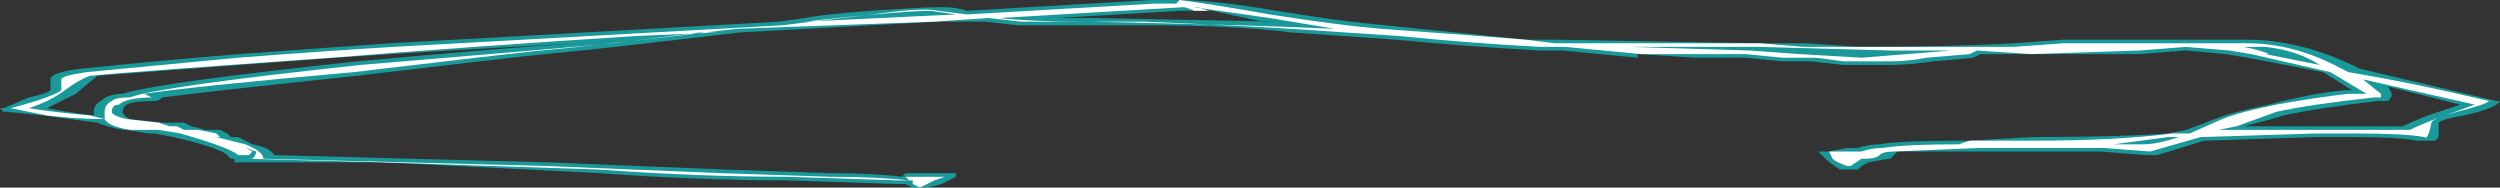 <?xml version="1.0" encoding="UTF-8" standalone="no"?>
<svg xmlns:ffdec="https://www.free-decompiler.com/flash" xmlns:xlink="http://www.w3.org/1999/xlink" ffdec:objectType="shape" height="2.6px" width="34.65px" xmlns="http://www.w3.org/2000/svg">
  <rect width="100%" height="100%" fill="#333333" stroke="none"/>
  <g transform="matrix(1.0, 0.0, 0.0, 1.0, 18.15, 2.25)">
    <path d="M3.45 -1.7 L6.25 -1.65 6.9 -1.65 7.6 -1.6 Q8.85 -1.6 9.75 -1.65 L10.45 -1.7 13.0 -1.7 Q13.7 -1.7 14.45 -1.35 L14.55 -1.3 Q15.4 -1.1 16.45 -0.85 L16.5 -0.85 Q16.45 -0.75 16.0 -0.65 15.7 -0.6 15.65 -0.55 L15.65 -0.35 15.6 -0.3 Q15.55 -0.3 15.45 -0.3 15.4 -0.3 15.35 -0.3 15.1 -0.35 14.5 -0.35 L13.95 -0.35 12.4 -0.3 11.75 -0.1 11.6 -0.1 10.95 -0.15 8.15 -0.15 Q8.1 -0.1 8.05 -0.05 8.0 -0.05 7.75 0.0 L7.65 0.05 7.6 0.1 7.35 0.1 Q7.2 0.0 7.15 -0.05 L7.05 -0.15 7.1 -0.15 Q7.15 -0.15 7.2 -0.15 L7.45 -0.2 7.6 -0.2 Q7.75 -0.25 7.9 -0.25 8.2 -0.3 9.0 -0.3 L9.15 -0.3 10.0 -0.35 Q11.2 -0.35 11.9 -0.4 L12.15 -0.45 12.55 -0.6 Q12.8 -0.7 13.3 -0.8 13.85 -0.95 14.35 -1.0 L14.45 -1.0 14.05 -1.25 13.0 -1.45 12.7 -1.5 12.15 -1.55 11.5 -1.5 9.3 -1.5 9.2 -1.45 8.65 -1.4 Q8.3 -1.35 8.05 -1.35 L7.4 -1.35 6.95 -1.4 6.55 -1.4 6.05 -1.45 5.35 -1.45 4.55 -1.5 4.55 -1.45 3.5 -1.55 3.2 -1.55 Q2.25 -1.6 1.2 -1.7 L-0.25 -1.8 Q-1.05 -1.9 -2.3 -1.9 L-4.05 -1.9 -4.5 -1.95 -5.15 -1.95 -7.9 -1.8 Q-10.0 -1.55 -10.6 -1.5 -11.1 -1.45 -13.2 -1.2 -15.1 -1.0 -15.9 -0.9 L-15.9 -0.9 Q-15.95 -0.85 -16.0 -0.85 -16.3 -0.85 -16.4 -0.8 -16.45 -0.75 -16.45 -0.7 -16.45 -0.65 -16.35 -0.6 L-15.9 -0.55 -15.6 -0.55 -15.5 -0.5 -15.3 -0.45 -15.1 -0.45 -15.0 -0.4 -14.95 -0.35 -14.85 -0.35 -14.65 -0.25 Q-14.4 -0.2 -14.35 -0.1 L-10.55 0.0 -8.1 0.1 -6.65 0.15 Q-6.05 0.15 -5.65 0.2 L-5.6 0.15 -4.9 0.15 -4.9 0.2 Q-5.0 0.25 -5.1 0.3 L-5.3 0.35 Q-5.35 0.35 -5.4 0.35 -5.45 0.35 -5.5 0.35 L-5.6 0.3 -5.75 0.3 -7.25 0.25 Q-8.45 0.25 -9.85 0.15 -11.8 0.05 -12.85 0.0 L-14.9 0.0 -14.9 -0.05 -14.95 -0.05 -15.0 -0.1 Q-15.1 -0.2 -15.75 -0.35 L-16.0 -0.4 -16.1 -0.4 -16.4 -0.45 -16.45 -0.45 Q-16.7 -0.5 -16.8 -0.55 -17.2 -0.6 -17.55 -0.65 L-18.05 -0.7 -18.1 -0.7 -18.15 -0.75 -18.1 -0.75 -17.75 -0.9 Q-17.5 -0.95 -17.45 -1.0 -17.45 -1.05 -17.45 -1.15 -17.45 -1.25 -17.0 -1.3 -16.05 -1.4 -14.85 -1.5 L-12.75 -1.65 -7.35 -1.95 -7.0 -2.0 Q-6.75 -2.05 -6.1 -2.1 -5.35 -2.15 -5.15 -2.15 L-5.05 -2.15 Q-4.9 -2.15 -4.75 -2.1 L-2.2 -2.25 -1.8 -2.25 Q-1.35 -2.25 -0.45 -2.1 0.45 -1.95 1.05 -1.9 L3.0 -1.7 3.45 -1.7 M7.9 -1.5 L7.9 -1.5 M14.05 -0.5 L15.15 -0.5 Q15.25 -0.55 15.5 -0.65 L15.95 -0.8 14.95 -1.05 15.0 -0.95 Q15.0 -0.9 14.95 -0.85 L14.8 -0.85 Q13.95 -0.75 13.5 -0.65 13.35 -0.6 12.95 -0.5 L14.05 -0.5 M-16.85 -0.7 Q-16.85 -0.8 -16.75 -0.85 -16.65 -0.95 -16.45 -0.95 -16.0 -1.1 -13.2 -1.4 -11.0 -1.6 -10.15 -1.65 -12.0 -1.55 -13.5 -1.45 L-16.8 -1.2 -17.1 -0.95 Q-17.3 -0.85 -17.5 -0.75 -17.25 -0.7 -16.85 -0.65 L-16.85 -0.7 M-1.8 -2.1 L-3.5 -2.0 -3.0 -2.0 -0.45 -1.95 -0.65 -1.95 -1.35 -2.1 -1.8 -2.1" fill="#00ffff" fill-opacity="0.502" fill-rule="evenodd" stroke="none"/>
    <path d="M3.55 -1.6 L3.2 -1.6 Q2.25 -1.65 1.25 -1.75 L-0.25 -1.85 Q-1.05 -1.9 -2.3 -1.95 L-4.0 -1.95 -4.45 -2.0 -5.2 -1.95 -7.95 -1.85 Q-10.05 -1.6 -10.65 -1.55 -11.15 -1.5 -13.25 -1.25 -15.5 -1.05 -16.15 -0.95 L-16.05 -0.9 -16.0 -0.9 Q-16.4 -0.9 -16.5 -0.8 -16.6 -0.8 -16.6 -0.7 -16.6 -0.65 -16.4 -0.6 L-15.95 -0.55 -15.8 -0.5 -15.7 -0.5 -15.6 -0.45 -15.4 -0.45 -15.15 -0.4 -15.1 -0.35 -15.15 -0.35 -14.75 -0.25 Q-14.5 -0.15 -14.5 -0.05 L-10.6 0.05 -8.15 0.15 -6.65 0.2 Q-6.0 0.2 -5.55 0.25 L-5.6 0.2 -5.05 0.2 -5.2 0.25 -5.4 0.35 -5.5 0.3 -5.5 0.25 -5.7 0.25 -7.25 0.2 Q-8.45 0.2 -9.85 0.1 L-12.85 0.0 -14.75 -0.05 -14.65 -0.05 Q-14.6 -0.1 -14.6 -0.15 L-14.75 -0.2 -14.65 -0.15 -14.7 -0.1 -14.85 -0.1 Q-14.95 -0.2 -15.65 -0.4 L-15.95 -0.45 -16.35 -0.45 Q-16.65 -0.5 -16.7 -0.6 -17.1 -0.6 -17.5 -0.65 L-18.0 -0.75 -17.65 -0.85 Q-17.35 -0.95 -17.3 -1.0 -17.3 -1.05 -17.3 -1.15 -17.3 -1.2 -16.95 -1.25 L-14.85 -1.45 Q-13.55 -1.55 -12.7 -1.6 L-7.3 -1.9 -6.9 -1.95 -6.05 -2.05 Q-5.35 -2.15 -5.15 -2.1 L-4.75 -2.05 -2.15 -2.2 -1.85 -2.2 -1.8 -2.25 Q-1.4 -2.2 -0.55 -2.05 0.4 -1.9 1.0 -1.85 2.4 -1.75 3.0 -1.7 L3.4 -1.65 6.25 -1.65 6.85 -1.6 7.6 -1.6 Q8.9 -1.6 9.75 -1.6 L10.45 -1.65 13.0 -1.65 Q13.65 -1.65 14.3 -1.3 L14.4 -1.25 Q15.3 -1.1 16.35 -0.85 16.3 -0.8 15.9 -0.7 15.55 -0.6 15.55 -0.55 15.5 -0.3 15.45 -0.35 15.2 -0.4 14.5 -0.4 14.05 -0.4 13.95 -0.4 L12.35 -0.35 11.65 -0.15 11.0 -0.2 9.3 -0.2 8.1 -0.15 Q7.95 -0.15 7.9 -0.1 7.85 -0.05 7.7 -0.05 L7.65 -0.05 7.5 0.05 7.45 0.05 Q7.3 0.0 7.25 -0.05 L7.2 -0.15 7.65 -0.15 Q7.8 -0.2 7.95 -0.2 8.25 -0.25 9.0 -0.25 L9.15 -0.3 10.0 -0.3 Q11.2 -0.3 11.95 -0.4 L12.2 -0.4 12.65 -0.6 Q12.9 -0.7 13.4 -0.8 13.95 -0.9 14.4 -0.95 L14.65 -0.95 14.15 -1.25 13.05 -1.5 12.75 -1.55 12.15 -1.6 11.5 -1.55 10.0 -1.5 9.25 -1.55 9.15 -1.5 8.55 -1.45 Q8.3 -1.4 8.05 -1.4 L7.4 -1.4 Q7.05 -1.45 7.0 -1.45 L6.55 -1.45 6.05 -1.5 4.6 -1.5 3.55 -1.6 M7.65 -1.45 L8.9 -1.55 8.05 -1.55 6.25 -1.6 4.45 -1.6 6.1 -1.55 6.8 -1.5 7.65 -1.45 M10.7 -0.25 L11.55 -0.25 Q11.75 -0.25 12.05 -0.35 L11.9 -0.35 11.15 -0.25 10.7 -0.25 M12.95 -1.6 Q13.2 -1.55 13.3 -1.5 L13.25 -1.5 14.0 -1.35 Q13.7 -1.55 13.25 -1.6 L12.95 -1.6 M12.85 -0.5 L12.6 -0.45 15.25 -0.45 Q15.35 -0.5 15.6 -0.6 L16.15 -0.8 14.6 -1.15 14.85 -0.95 14.85 -0.9 14.75 -0.9 Q13.85 -0.8 13.4 -0.7 L12.85 -0.5 M-16.35 -0.9 Q-15.95 -1.05 -13.15 -1.35 -10.15 -1.6 -9.65 -1.65 L-8.45 -1.8 -8.2 -1.8 -9.35 -1.75 Q-11.7 -1.6 -13.55 -1.45 -16.4 -1.25 -16.9 -1.2 -17.05 -1.15 -17.25 -1.0 -17.45 -0.85 -17.75 -0.75 -17.45 -0.7 -16.9 -0.65 L-16.7 -0.6 -16.7 -0.7 Q-16.7 -0.8 -16.6 -0.85 -16.55 -0.9 -16.35 -0.9 M-5.25 -2.1 Q-5.65 -2.1 -7.0 -1.95 L-4.9 -2.05 -5.25 -2.1 M-1.55 -2.15 L-1.4 -2.1 -1.6 -2.1 Q-1.7 -2.15 -1.75 -2.15 L-4.3 -2.0 Q-3.85 -1.95 -3.15 -1.95 L-3.05 -1.95 Q-0.65 -1.9 0.35 -1.85 L-0.55 -2.0 -1.6 -2.15 -1.55 -2.15" fill="#ffffff" fill-rule="evenodd" stroke="none"/>
  </g>
</svg>
